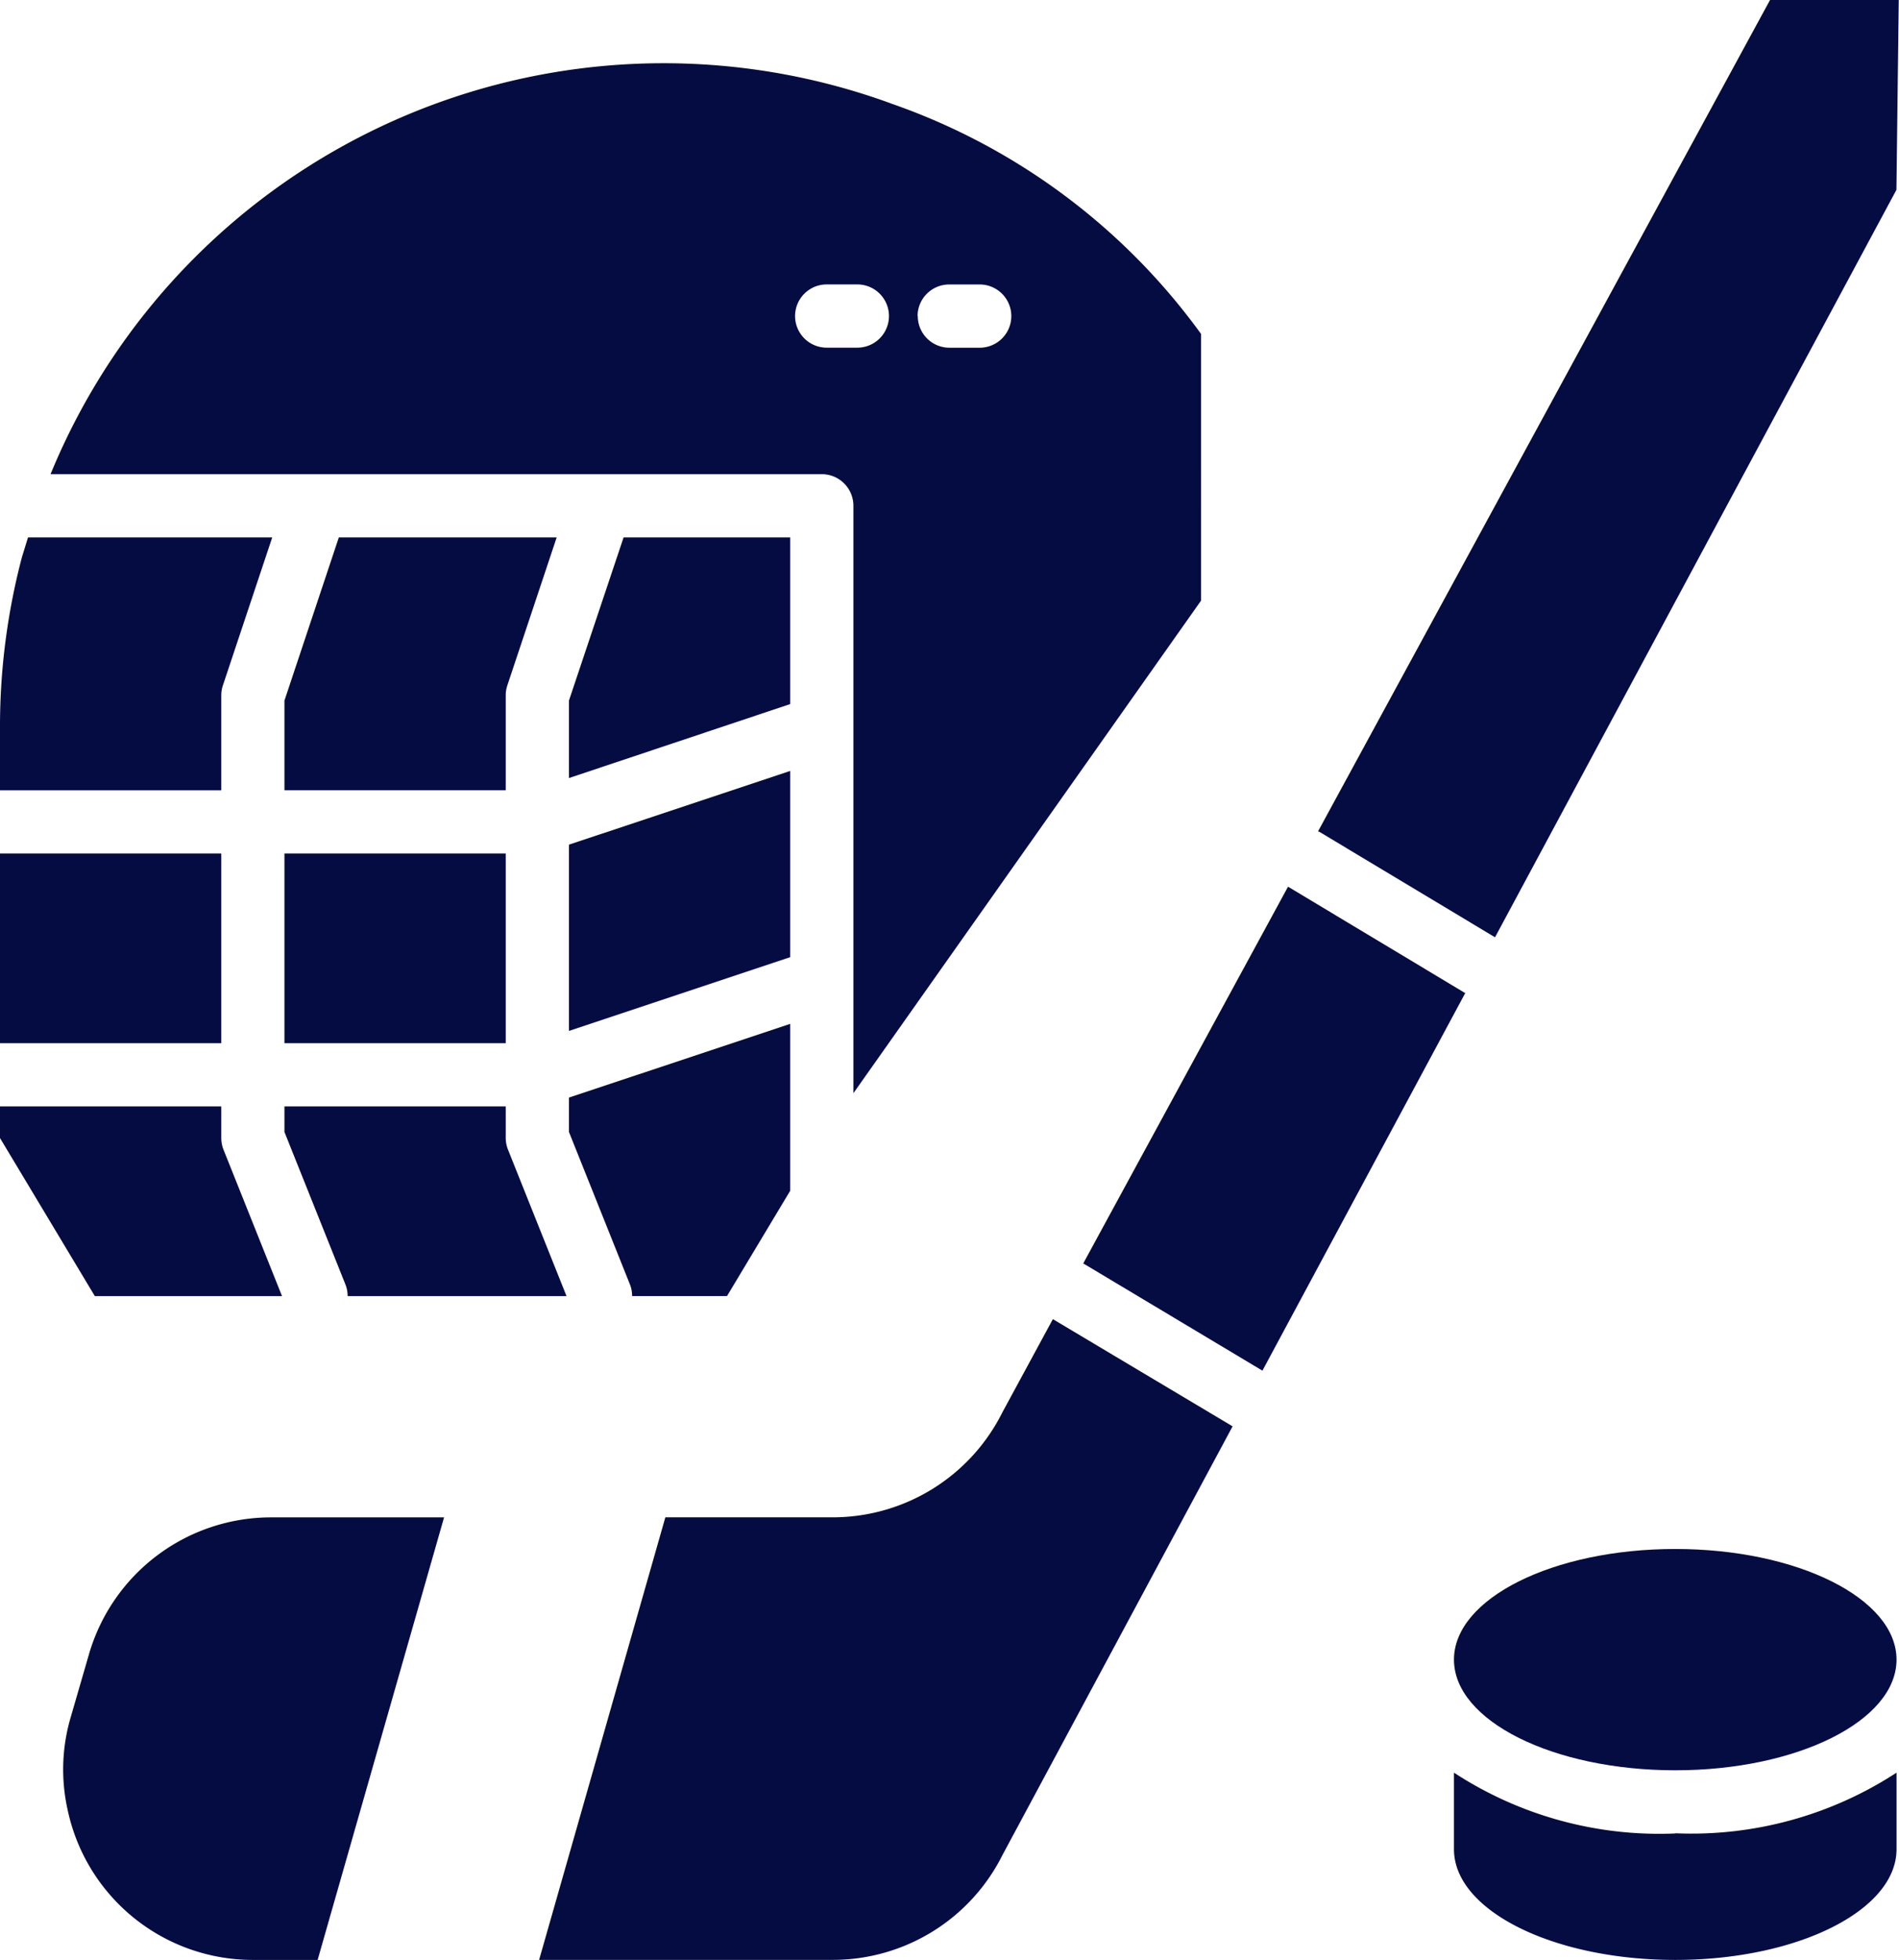 <svg id="hockey" xmlns="http://www.w3.org/2000/svg" width="37.606" height="38.808" viewBox="0 0 37.606 38.808">
  <path id="Trazado_1984" data-name="Trazado 1984" d="M52.382,57.281A7.431,7.431,0,0,1,48,56.077v1.517c0,1.21,1.962,2.191,4.382,2.191s4.382-.981,4.382-2.191V56.077a7.431,7.431,0,0,1-4.382,1.2Z" transform="translate(-19.207 -20.977)" fill="#050c42"/>
  <ellipse id="Elipse_95" data-name="Elipse 95" cx="4.382" cy="2.191" rx="4.382" ry="2.191" transform="translate(28.793 30.671)" fill="#050c42"/>
  <path id="Trazado_1985" data-name="Trazado 1985" d="M52.651,0,43.7,16.462a.133.133,0,0,1,.044.019l3.461,2.078,7.949-14.8L55.2,0Z" transform="translate(-17.599)" fill="#050c42"/>
  <path id="Trazado_1986" data-name="Trazado 1986" d="M8.118,48a3.756,3.756,0,0,0-3.612,2.724l-.363,1.251a3.658,3.658,0,0,0-.056,1.815,3.749,3.749,0,0,0,3.668,2.973H9.038L11.542,48Z" transform="translate(-2.748 -17.955)" fill="#050c42"/>
  <path id="Trazado_1987" data-name="Trazado 1987" d="M29.227,41.73l-1,1.846a3.756,3.756,0,0,1-3.361,2.078H21.553l-2.5,8.763h5.816a3.756,3.756,0,0,0,3.361-2.078l4.557-8.488a.048.048,0,0,1-.025-.013Z" transform="translate(-8.377 -15.61)" fill="#050c42"/>
  <path id="Trazado_1988" data-name="Trazado 1988" d="M40.326,28.05,36.27,35.511c.006.006.019.006.025.013l3.524,2.109,4.018-7.48c-.013,0-.019-.006-.031-.013Z" transform="translate(-14.819 -10.493)" fill="#050c42"/>
  <path id="Trazado_1989" data-name="Trazado 1989" d="M15.382,35.626V35H11v.506l1.207,3.018a.621.621,0,0,1,.044.232h4.335l-1.159-2.9A.631.631,0,0,1,15.382,35.626Z" transform="translate(-5.367 -13.092)" fill="#050c42"/>
  <path id="Trazado_1990" data-name="Trazado 1990" d="M11,27h4.382v3.756H11Z" transform="translate(-5.367 -10.1)" fill="#050c42"/>
  <path id="Trazado_1991" data-name="Trazado 1991" d="M15.382,20.13a.626.626,0,0,1,.032-.2L16.391,17H12.077L11,20.231v1.776h4.382Z" transform="translate(-5.367 -6.359)" fill="#050c42"/>
  <path id="Trazado_1992" data-name="Trazado 1992" d="M6.382,35.626V35H2v.626l1.878,3.13H7.585l-1.159-2.9a.631.631,0,0,1-.044-.233Z" transform="translate(-2 -13.092)" fill="#050c42"/>
  <path id="Trazado_1993" data-name="Trazado 1993" d="M6.382,20.13a.626.626,0,0,1,.032-.2L7.391,17H2.555l-.121.392A13.165,13.165,0,0,0,2,20.756v1.252H6.382Z" transform="translate(-2 -6.359)" fill="#050c42"/>
  <path id="Trazado_1994" data-name="Trazado 1994" d="M2,27H6.382v3.756H2Z" transform="translate(-2 -10.1)" fill="#050c42"/>
  <path id="Trazado_1995" data-name="Trazado 1995" d="M24.382,32.388,20,33.848v.68l1.207,3.018a.621.621,0,0,1,.044.232H23.13l1.252-2.086Z" transform="translate(-8.733 -12.115)" fill="#050c42"/>
  <path id="Trazado_1996" data-name="Trazado 1996" d="M20,20.231v1.534L24.382,20.3V17h-3.3Z" transform="translate(-8.733 -6.359)" fill="#050c42"/>
  <path id="Trazado_1997" data-name="Trazado 1997" d="M20.237,2.793A13.126,13.126,0,0,0,3.6,10.136H18.873a.626.626,0,0,1,.626.626V22.393l6.885-9.754V7.36a12.736,12.736,0,0,0-6.147-4.566Zm-.66,4.838H18.97a.626.626,0,1,1,0-1.252h.607a.626.626,0,1,1,0,1.252Zm1.193-.626A.626.626,0,0,1,21.4,6.38H22a.626.626,0,1,1,0,1.252H21.4a.626.626,0,0,1-.626-.626Z" transform="translate(-2.599 -0.747)" fill="#050c42"/>
  <path id="Trazado_1998" data-name="Trazado 1998" d="M20,29.536l4.382-1.461V24.388L20,25.848Z" transform="translate(-8.733 -9.123)" fill="#050c42"/>
</svg>
